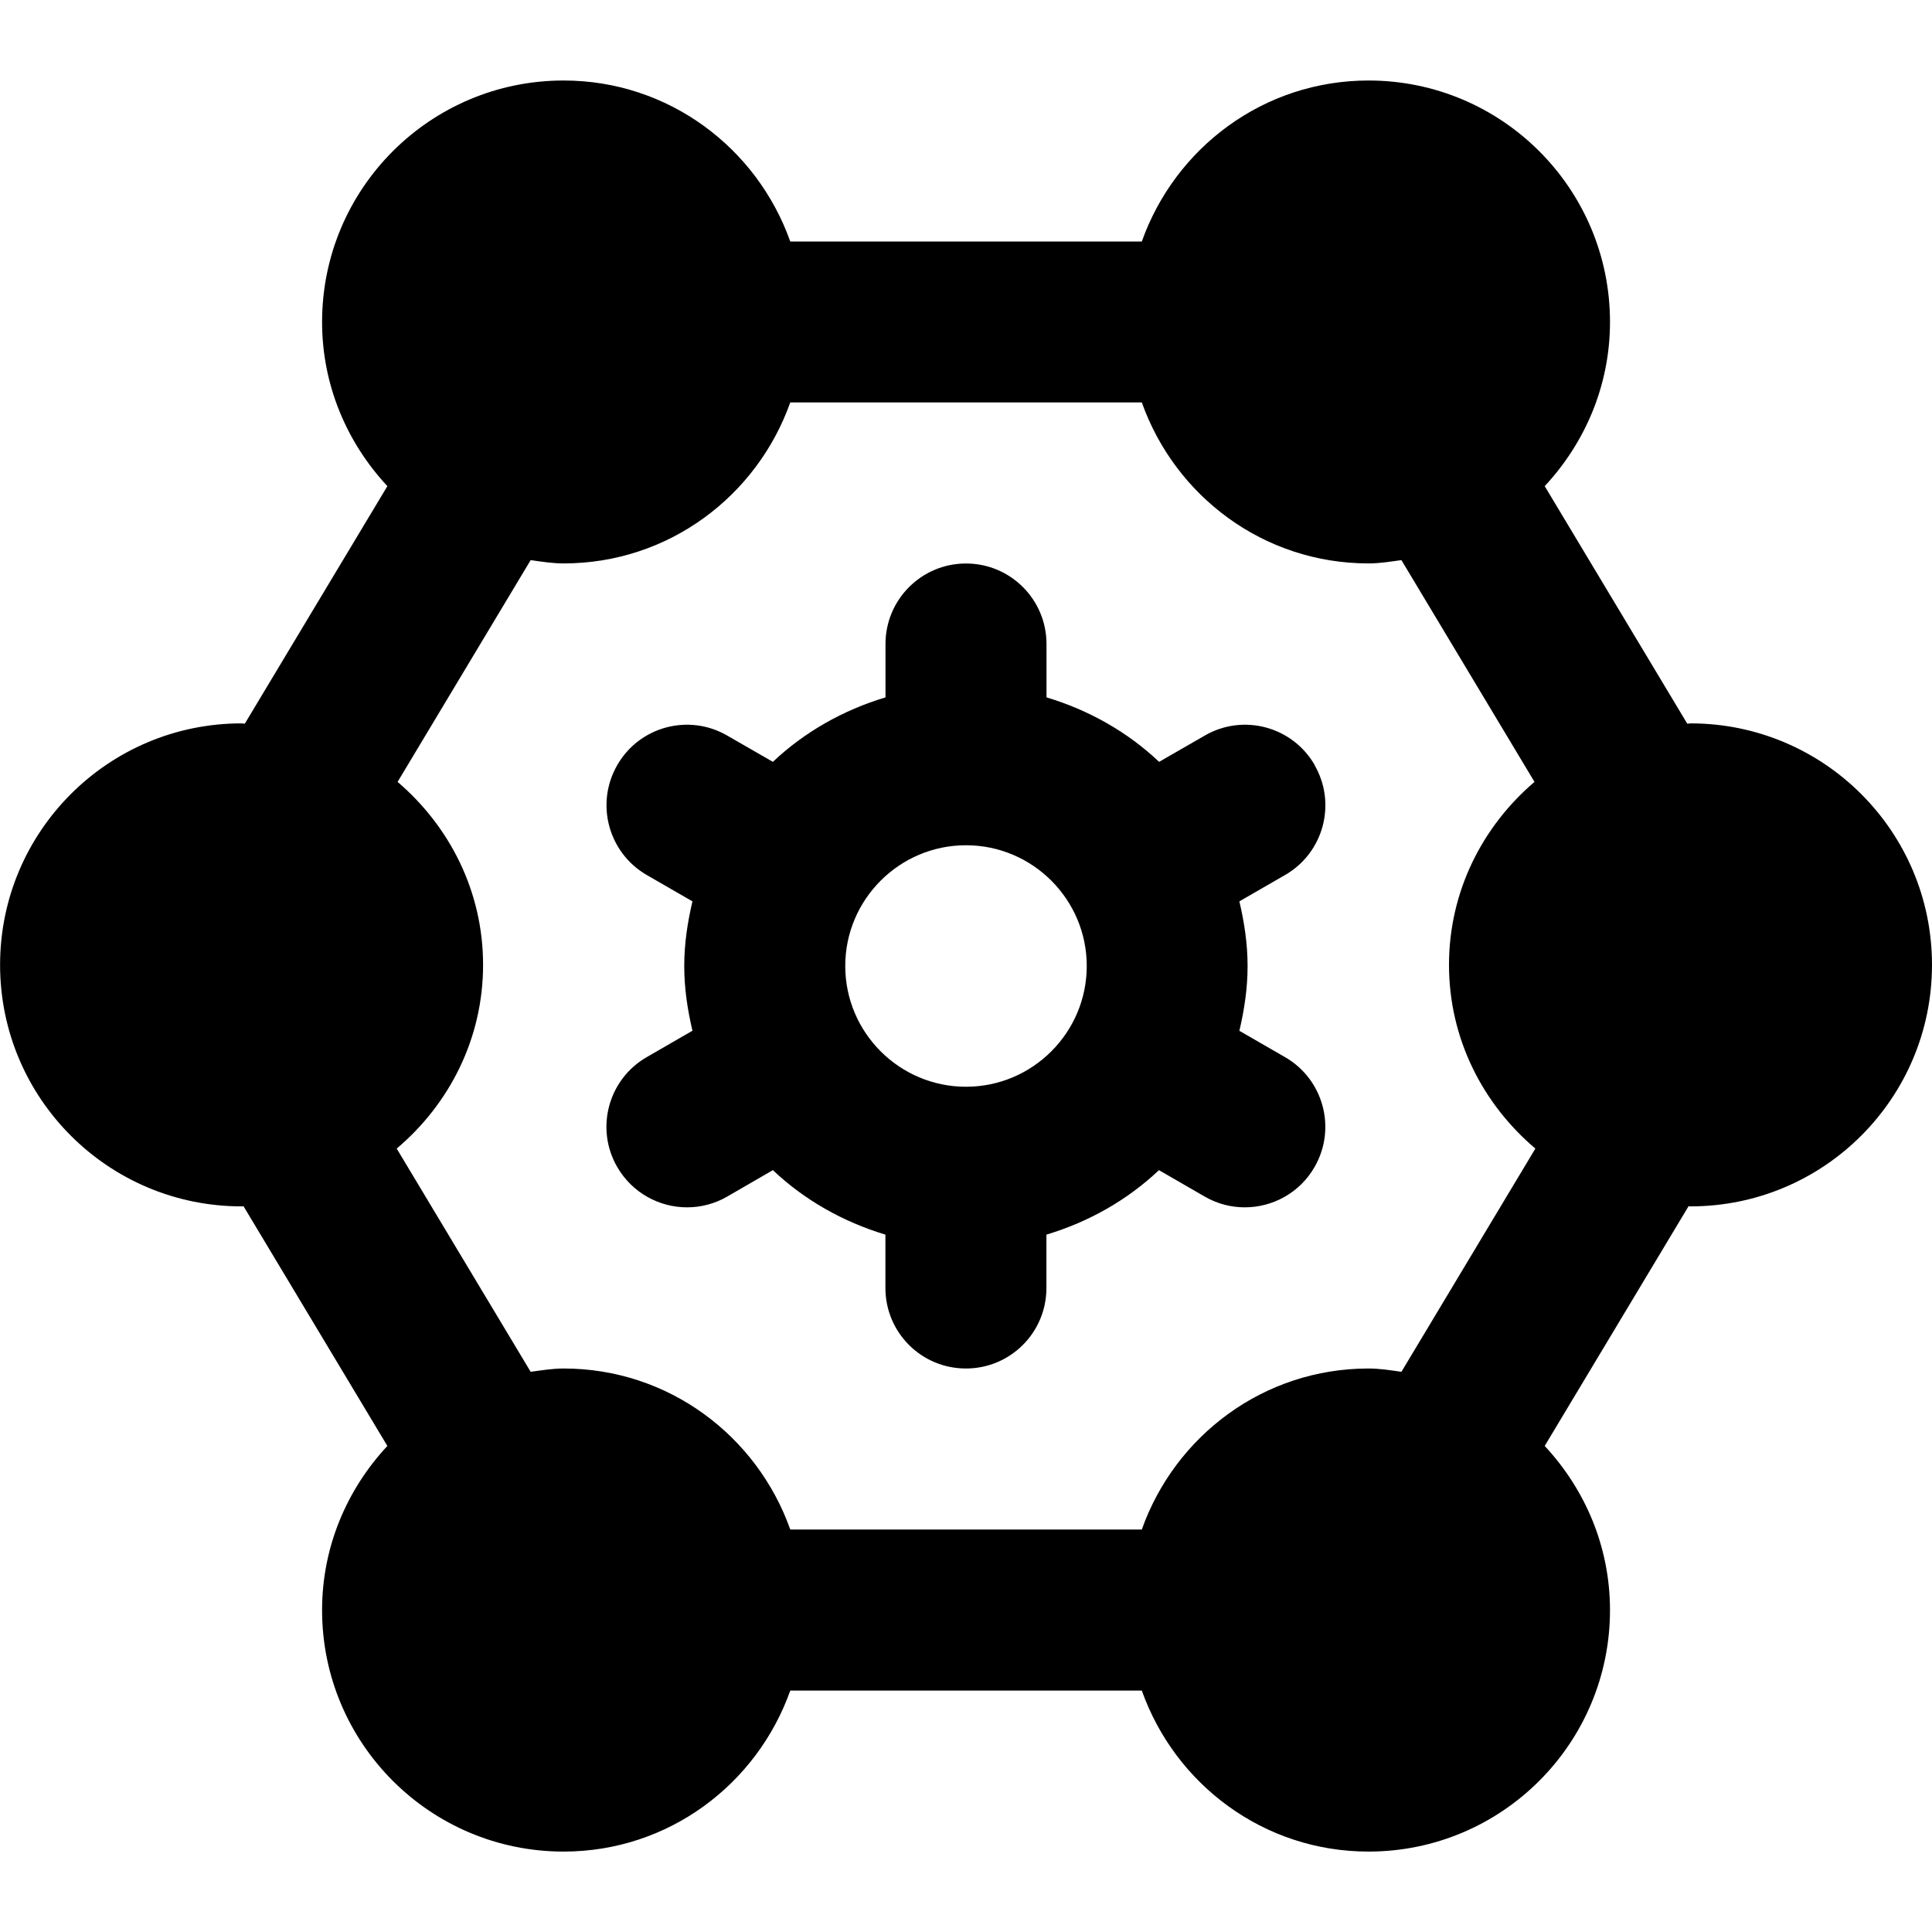 <?xml version="1.0" encoding="UTF-8"?>
<svg xmlns="http://www.w3.org/2000/svg" id="Layer_1" data-name="Layer 1" viewBox="0 0 24 24">
  <path d="m16.332,9.504c-.275-.478-.886-.644-1.365-.367l-.568.327c-.391-.37-.87-.642-1.399-.801v-.663c0-.552-.447-1-1-1s-1,.448-1,1v.663c-.529.159-1.007.431-1.399.801l-.568-.327c-.479-.277-1.091-.111-1.365.367-.276.479-.111,1.09.367,1.366l.567.327c-.061.259-.102.526-.102.804s.041.544.102.803l-.568.328c-.479.276-.643.888-.366,1.366.186.32.521.5.867.5.17,0,.342-.043.499-.134l.567-.328c.391.37.87.642,1.398.801v.663c0,.553.447,1,1,1s1-.447,1-1v-.663c.529-.159,1.007-.431,1.398-.801l.568.328c.157.091.329.134.498.134.346,0,.683-.18.867-.501.276-.479.111-1.09-.367-1.365l-.567-.327c.061-.259.102-.526.102-.804s-.041-.544-.102-.804l.567-.327c.479-.275.644-.887.367-1.366Zm-4.332,3.996c-.827,0-1.5-.673-1.5-1.5s.673-1.5,1.5-1.5,1.5.673,1.5,1.5-.673,1.5-1.5,1.5Zm9-4.514c-.014,0-.026.004-.04.004l-1.771-2.951c.499-.536.811-1.249.811-2.039,0-1.657-1.343-3-3-3-1.304,0-2.403.837-2.816,2h-4.367c-.413-1.163-1.512-2-2.816-2-1.657,0-3,1.343-3,3,0,.79.312,1.503.811,2.039l-1.771,2.951c-.014,0-.026-.004-.04-.004-1.657,0-3,1.343-3,3s1.343,3,3,3c.008,0,.016-.002.024-.002l1.787,2.978c-.499.536-.811,1.249-.811,2.039,0,1.657,1.343,3,3,3,1.304,0,2.403-.837,2.816-2h4.367c.413,1.163,1.512,2,2.816,2,1.657,0,3-1.343,3-3,0-.79-.312-1.503-.811-2.039l1.787-2.978c.008,0,.016.002.024.002,1.657,0,3-1.343,3-3s-1.343-3-3-3Zm-3.591,8.055c-.135-.019-.269-.041-.409-.041-1.304,0-2.403.837-2.816,2h-4.367c-.413-1.163-1.512-2-2.816-2-.14,0-.274.023-.409.041l-1.664-2.773c.651-.55,1.073-1.363,1.073-2.282,0-.914-.417-1.722-1.062-2.273l1.653-2.755c.135.019.269.041.409.041,1.304,0,2.403-.837,2.816-2h4.367c.413,1.163,1.512,2,2.816,2,.14,0,.274-.023.409-.041l1.653,2.755c-.645.55-1.062,1.359-1.062,2.273,0,.919.422,1.731,1.073,2.282l-1.664,2.773Z"/>
</svg>
